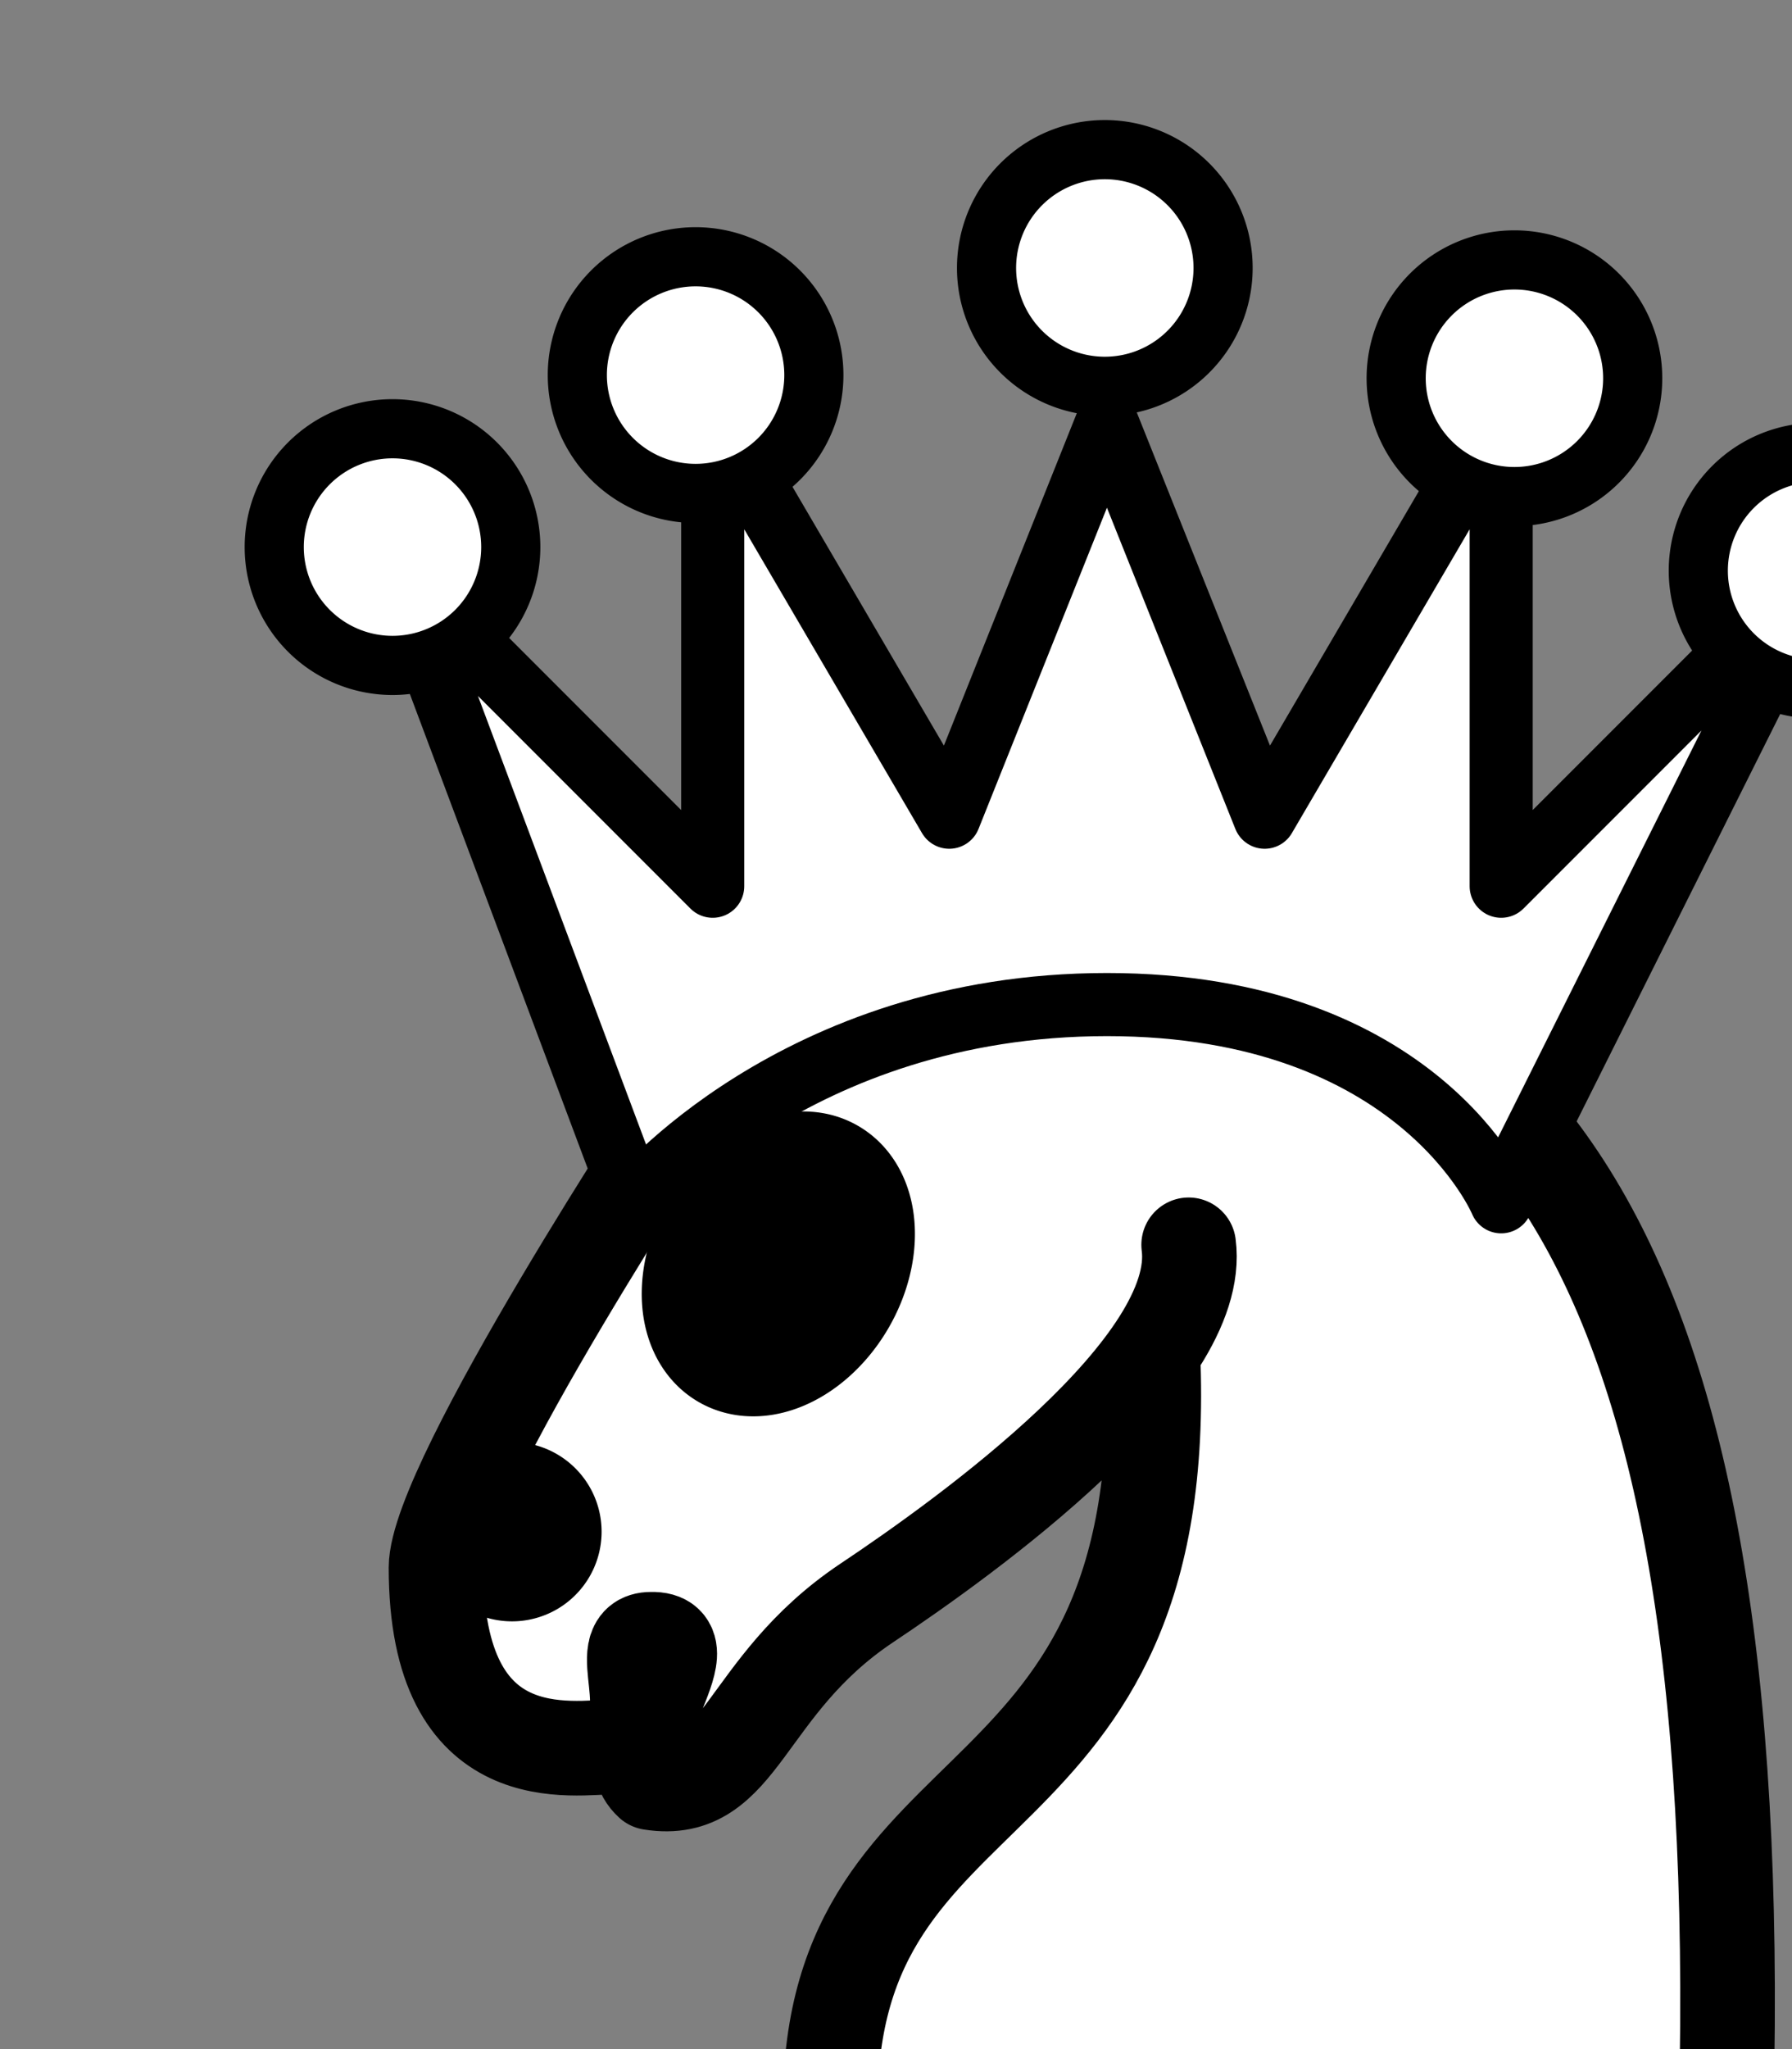 <?xml version="1.0" encoding="UTF-8" standalone="no"?>
<!-- Created with Inkscape (http://www.inkscape.org/) -->

<svg
   height="40"
   width="35"
   version="1.0"
   id="svg27"
   xmlns:xlink="http://www.w3.org/1999/xlink"
   xmlns="http://www.w3.org/2000/svg"
   xmlns:svg="http://www.w3.org/2000/svg">
 <rect width="100%" height="100%" fill="#808080" stroke="none"/>
 <g id="white-knight" class="white knight" fill="none" fill-rule="evenodd" stroke="#000" stroke-width="1.5" stroke-linecap="round" stroke-linejoin="round" transform="translate(3, -17) scale(1.4)">
      <path
       d="m14.44,29.5c0.222,1.68-3.09,4.06-4.5,5-1.73,1.16-1.74,2.7-3,2.5-0.602-0.545,0.817-2.02,0-2-0.58,0,0.19,1.1-0.5,1.5-0.58,0-2.5,0.4-2.5-2.5,0-1.2,3.5-6.5,3.5-6.5s0.934-1.08,1-2c-0.419-0.575-0.258-1.48,0-2,0.365-0.731,1.5,1.5,1.5,1.5h1s0.5-1.5,1.5-2c0.517-0.258,0.5,2,0.5,2,6.07,0.578,9.29,4.37,9,16.5h-12.5c0-4.9,4.8-3.7,4.5-10.5"
       fill-rule="evenodd"
       stroke="#000"
       stroke-linecap="round"
       stroke-miterlimit="4"
       stroke-dasharray="none"
       stroke-width="1.32"
       fill="#FFF"
       id="path4" />
    <path
       fill="#000"
       d="m9,23.5a0.5,0.5,0,1,1,-1,0,0.5,0.5,0,1,1,1,0z"
       transform="translate(-3.5,10)"
       id="path6" />
    <path
       fill="#000"
       d="m9.606,30.28a1.028,1.473,30,0,1,-1.781,-1.028,1.028,1.473,30,0,1,1.781,1.028z"
       id="path8" />
    <g transform="translate(-1, 13.5) scale(1.1)">
      <path
       stroke-linejoin="round"
       d="m18,14,4-8-4,4,0-6-3,5.125-2-5-2,5l-3-5.125v6l-4-4,3,8s2.035-2.5,6-2.5,5,2.5,5,2.5z"
       fill-rule="evenodd"
       stroke="#000"
       stroke-miterlimit="4"
       stroke-dasharray="none"
       stroke-width="0.8"
       fill="#FFF"
       id="path12" />
    <path
       id="path3804"
       d="m 5.439,5.701 a 1.5,1.5 0 0 1 -3,0 1.5,1.5 0 1 1 3,0 z"
       stroke-dashoffset="0"
       stroke="#000000"
       stroke-miterlimit="4"
       stroke-dasharray="none"
       stroke-width="0.75"
       fill="#ffffff" />
    <use
       xlink:href="#path3804"
       transform="translate(3.844,-2.18)"
       height="26"
       width="26"
       y="0"
       x="0"
       id="use15" />
    <use
       xlink:href="#path3804"
       transform="translate(9.034,-3.538)"
       height="26"
       width="26"
       y="0"
       x="0"
       id="use17" />
    <use
       xlink:href="#path3804"
       transform="matrix(-1,0,0,1,25.939,0.299)"
       height="26"
       width="26"
       y="0"
       x="0"
       id="use19" />
    <use
       xlink:href="#path3804"
       transform="matrix(-1,0,0,1,22.107,-2.14)"
       height="26"
       width="26"
       y="0"
       x="0"
       id="use21" />
    </g>
  </g>
</svg>
